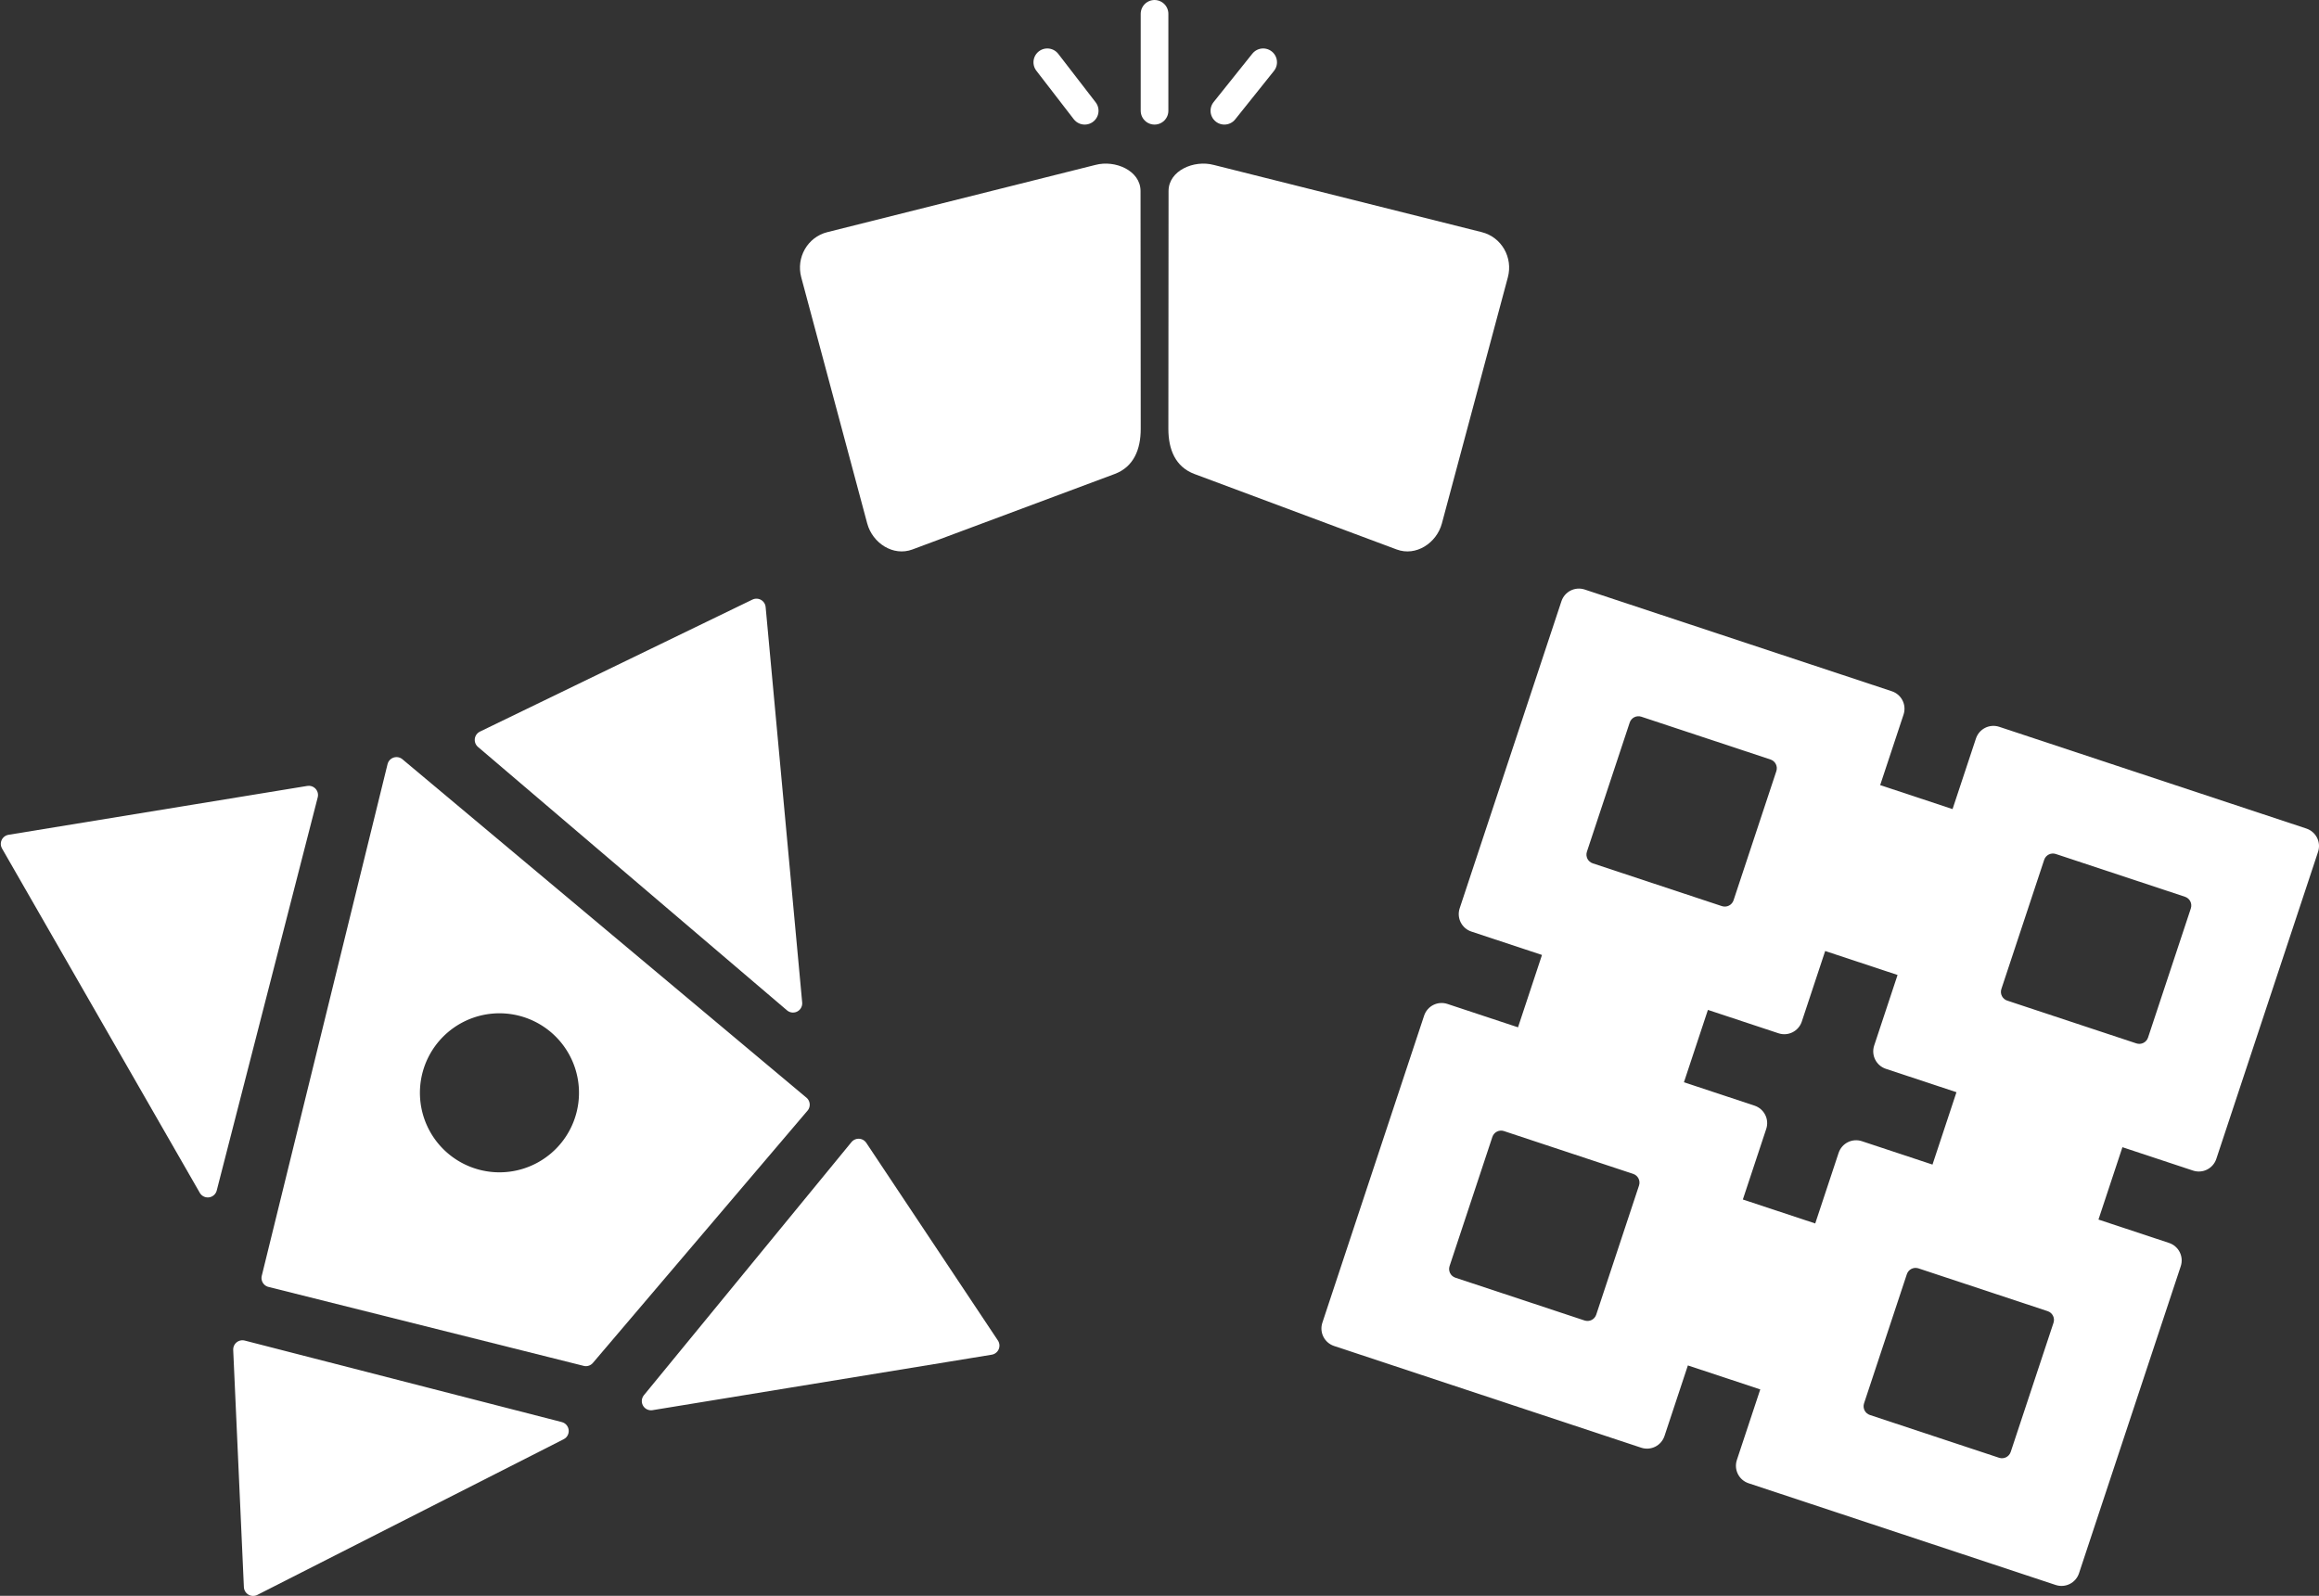 <?xml version="1.0" encoding="UTF-8" standalone="no"?>
<!-- Created with Inkscape (http://www.inkscape.org/) -->

<svg
   width="475.274"
   height="327.138"
   viewBox="0 0 125.75 86.555"
   version="1.1"
   id="svg1"
   xml:space="preserve"
   inkscape:version="1.3 (0e150ed6c4, 2023-07-21)"
   sodipodi:docname="collabDudes.svg"
   xmlns:inkscape="http://www.inkscape.org/namespaces/inkscape"
   xmlns:sodipodi="http://sodipodi.sourceforge.net/DTD/sodipodi-0.dtd"
   xmlns="http://www.w3.org/2000/svg"
   xmlns:svg="http://www.w3.org/2000/svg"><rect x="0" y="0" width="125.75" height="86.555" fill="#333333" stroke="none"/><sodipodi:namedview
     id="namedview1"
     pagecolor="#6e6e6e"
     bordercolor="#000000"
     borderopacity="0.25"
     inkscape:showpageshadow="2"
     inkscape:pageopacity="0.0"
     inkscape:pagecheckerboard="0"
     inkscape:deskcolor="#d1d1d1"
     inkscape:document-units="mm"
     inkscape:zoom="0.88189945"
     inkscape:cx="210.9084"
     inkscape:cy="170.08742"
     inkscape:window-width="1560"
     inkscape:window-height="876"
     inkscape:window-x="40"
     inkscape:window-y="24"
     inkscape:window-maximized="1"
     inkscape:current-layer="layer1" /><defs
     id="defs1"><inkscape:path-effect
       effect="mirror_symmetry"
       start_point="33.929,55.327"
       end_point="33.929,64.03"
       center_point="33.929,59.678"
       id="path-effect11"
       is_visible="true"
       lpeversion="1.2"
       lpesatellites=""
       mode="free"
       discard_orig_path="false"
       fuse_paths="false"
       oposite_fuse="false"
       split_items="false"
       split_open="false"
       link_styles="false" /><inkscape:path-effect
       effect="mirror_symmetry"
       start_point="34.071,33.996"
       end_point="33.929,48.723"
       center_point="34,41.359"
       id="path-effect10"
       is_visible="true"
       lpeversion="1.2"
       lpesatellites="#path11"
       mode="free"
       discard_orig_path="false"
       fuse_paths="false"
       oposite_fuse="false"
       split_items="true"
       split_open="false"
       link_styles="false" /><inkscape:path-effect
       effect="clone_original"
       linkeditem=""
       id="path-effect9"
       is_visible="true"
       lpeversion="1"
       method="d"
       attributes=""
       css_properties=""
       allow_transforms="true" /><inkscape:path-effect
       effect="powerstroke"
       id="path-effect4"
       is_visible="true"
       lpeversion="1.3"
       scale_width="1"
       interpolator_type="CubicBezierJohan"
       interpolator_beta="0.2"
       start_linecap_type="zerowidth"
       end_linecap_type="zerowidth"
       offset_points="0,18.868"
       linejoin_type="extrp_arc"
       miter_limit="4"
       not_jump="false"
       sort_points="true"
       message="&lt;b&gt;Ctrl + click&lt;/b&gt; on existing node and move it" /><inkscape:path-effect
       effect="fill_between_many"
       method="bsplinespiro"
       autoreverse="false"
       close="false"
       join="false"
       linkedpaths="#path4,0,1"
       id="path-effect5"
       is_visible="true"
       lpeversion="0" /></defs><g
     inkscape:label="Vrstva 1"
     inkscape:groupmode="layer"
     id="layer1"
     transform="translate(-36.395,-5.604)"><path
       id="rect1-2-7"
       style="fill:#ffffff;stroke:none;stroke-width:1.3;stroke-linecap:round;stroke-linejoin:round;stroke-miterlimit:2.3;paint-order:stroke markers fill"
       d="m 122.329,37.58 c -0.526,-0.174 -1.089,0.109 -1.264,0.635 l -5.517,16.653 c -0.174,0.526 0.109,1.089 0.635,1.264 l 3.828,1.268 -1.3,3.925 -3.828,-1.268 c -0.526,-0.174 -1.089,0.109 -1.264,0.635 l -5.517,16.653 c -0.174,0.526 0.109,1.089 0.635,1.264 l 16.653,5.517 c 0.526,0.174 1.089,-0.109 1.264,-0.635 l 1.268,-3.827 3.925,1.3 -1.268,3.827 c -0.174,0.526 0.109,1.089 0.635,1.264 l 16.653,5.517 c 0.526,0.174 1.089,-0.109 1.264,-0.635 l 5.517,-16.653 c 0.174,-0.526 -0.109,-1.089 -0.635,-1.264 l -3.827,-1.268 1.3,-3.925 3.827,1.268 c 0.526,0.174 1.089,-0.109 1.264,-0.635 l 5.517,-16.653 c 0.174,-0.526 -0.109,-1.089 -0.635,-1.264 l -16.653,-5.517 c -0.526,-0.174 -1.089,0.109 -1.264,0.635 l -1.268,3.827 -3.925,-1.3 1.268,-3.827 c 0.174,-0.526 -0.109,-1.089 -0.635,-1.264 z m 3.069,6.898 7.003,2.32 c 0.263,0.087 0.405,0.369 0.318,0.632 l -2.32,7.003 c -0.087,0.263 -0.369,0.405 -0.632,0.318 l -7.003,-2.32 c -0.263,-0.087 -0.404,-0.369 -0.317,-0.632 l 2.32,-7.003 c 0.087,-0.263 0.369,-0.405 0.632,-0.318 z m 22.476,7.446 7.003,2.32 c 0.263,0.087 0.405,0.369 0.318,0.632 l -2.32,7.003 c -0.087,0.263 -0.369,0.405 -0.632,0.318 l -7.003,-2.32 c -0.263,-0.087 -0.405,-0.369 -0.318,-0.632 l 2.32,-7.003 c 0.087,-0.263 0.369,-0.405 0.632,-0.318 z m -12.507,5.262 3.925,1.3 -1.268,3.827 c -0.174,0.526 0.109,1.089 0.635,1.264 l 3.827,1.268 -1.3,3.925 -3.827,-1.268 c -0.526,-0.174 -1.089,0.109 -1.264,0.635 l -1.268,3.827 -3.925,-1.3 1.268,-3.827 c 0.174,-0.526 -0.109,-1.089 -0.635,-1.264 l -3.827,-1.268 1.3,-3.925 3.827,1.268 c 0.526,0.174 1.089,-0.109 1.264,-0.635 z m -17.416,9.768 7.003,2.32 c 0.263,0.087 0.405,0.369 0.318,0.632 l -2.32,7.003 c -0.087,0.263 -0.369,0.404 -0.632,0.317 l -7.003,-2.32 c -0.263,-0.087 -0.404,-0.369 -0.317,-0.632 l 2.32,-7.003 c 0.087,-0.263 0.369,-0.405 0.632,-0.318 z m 22.476,7.446 7.003,2.32 c 0.263,0.087 0.405,0.369 0.318,0.632 l -2.32,7.003 c -0.087,0.263 -0.369,0.404 -0.632,0.317 l -7.003,-2.32 c -0.263,-0.087 -0.405,-0.369 -0.318,-0.632 l 2.32,-7.003 c 0.087,-0.263 0.369,-0.405 0.632,-0.318 z"
       inkscape:transform-center-x="-26.612892"
       inkscape:transform-center-y="-13.64543" /><g
       id="g11"
       transform="matrix(1.351,-0.442,0.442,1.351,-4.012,13.691)"
       style="stroke:#ffffff;stroke-width:0.704;stroke-dasharray:none;stroke-opacity:1"
       inkscape:transform-center-x="2.1872299"
       inkscape:transform-center-y="0.62492113"><path
         id="path7"
         style="fill:#ffffff;stroke:#ffffff;stroke-width:0.704;stroke-linecap:round;stroke-linejoin:round;stroke-miterlimit:2.3;stroke-dasharray:none;stroke-opacity:1;paint-order:stroke markers fill"
         d="m 34.07,35.927 -10.631,17.063 10.49,6.601 10.773,-6.601 z m -0.141,9.675 a 3.386,3.386 0 0 1 3.386,3.386 3.386,3.386 0 0 1 -3.386,3.386 3.386,3.386 0 0 1 -3.386,-3.386 3.386,3.386 0 0 1 3.386,-3.386 z" /><path
         style="fill:#ffffff;stroke:#ffffff;stroke-width:0.704;stroke-linecap:round;stroke-linejoin:round;stroke-miterlimit:2.3;stroke-dasharray:none;stroke-opacity:1;paint-order:stroke markers fill"
         d="m 21.564,55.248 10.529,6.717 -12.956,2.012 z m 24.732,0 -10.529,6.717 12.956,2.012 z"
         id="path8"
         sodipodi:nodetypes="cccc"
         inkscape:original-d="m 21.563567,55.247679 10.529475,6.717339 -12.956248,2.011586 z"
         inkscape:path-effect="#path-effect11" /><path
         style="fill:#ffffff;stroke:#ffffff;stroke-width:0.704;stroke-linecap:round;stroke-linejoin:round;stroke-miterlimit:2.3;stroke-dasharray:none;stroke-opacity:1;paint-order:stroke markers fill"
         d="m 22.222,48.988 -3.085,-14.833 11.412,1.772 z"
         id="path9"
         sodipodi:nodetypes="cccc"
         inkscape:original-d="m 22.221964,48.988426 -3.08517,-14.833427 11.411778,1.772007 z"
         inkscape:path-effect="#path-effect10" /><path
         id="path11"
         d="m 22.222,48.988 -3.085,-14.833 11.412,1.772 z"
         style="fill:#ffffff;stroke:#ffffff;stroke-width:0.704;stroke-linecap:round;stroke-linejoin:round;stroke-miterlimit:2.3;stroke-dasharray:none;stroke-opacity:1;paint-order:stroke markers fill"
         transform="matrix(-1,-0.019,-0.019,1,68.786,0.659)" /></g><path
       id="rect11-2"
       style="fill:#ffffff;stroke-width:0.5;stroke-linecap:round;stroke-linejoin:round;stroke-miterlimit:2.3;paint-order:stroke markers fill"
       d="m 102.211,14.549 0.002,5.18e-4 14.533,3.646 c 1.075,0.27 1.701,1.379 1.414,2.449 l -3.577,13.349 c -0.287,1.07 -1.411,1.802 -2.449,1.414 l -10.969,-4.094 c -1.038,-0.387 -1.415,-1.341 -1.414,-2.449 l 0.01,-12.901 c 8.71e-4,-1.108 1.379,-1.701 2.449,-1.414 z"
       sodipodi:nodetypes="scssssssss" /><path
       id="rect11-2-3"
       style="fill:#ffffff;stroke-width:0.5;stroke-linecap:round;stroke-linejoin:round;stroke-miterlimit:2.3;paint-order:stroke markers fill"
       d="m 95.792,14.549 -0.002,5.18e-4 -14.533,3.646 c -1.075,0.27 -1.701,1.379 -1.414,2.449 l 3.577,13.349 c 0.287,1.07 1.411,1.802 2.449,1.414 l 10.969,-4.094 c 1.038,-0.387 1.415,-1.341 1.414,-2.449 l -0.01,-12.901 c -8.7e-4,-1.108 -1.379,-1.701 -2.449,-1.414 z"
       sodipodi:nodetypes="scssssssss" /><g
       id="g12"
       transform="translate(-1.913,-0.375)"><path
         style="fill:none;stroke:#ffffff;stroke-width:1.5;stroke-linecap:round;stroke-linejoin:round;stroke-miterlimit:2.3;stroke-dasharray:none;paint-order:stroke markers fill"
         d="M 97.127,11.986 95.099,9.357"
         id="path12"
         sodipodi:nodetypes="cc" /><path
         style="fill:none;stroke:#ffffff;stroke-width:1.5;stroke-linecap:round;stroke-linejoin:round;stroke-miterlimit:2.3;stroke-dasharray:none;paint-order:stroke markers fill"
         d="M 104.701,11.986 106.804,9.357"
         id="path12-8"
         sodipodi:nodetypes="cc" /><path
         style="fill:none;stroke:#ffffff;stroke-width:1.5;stroke-linecap:round;stroke-linejoin:round;stroke-miterlimit:2.3;stroke-dasharray:none;paint-order:stroke markers fill"
         d="M 100.914,11.986 V 6.729"
         id="path12-0-0"
         sodipodi:nodetypes="cc" /></g></g></svg>
